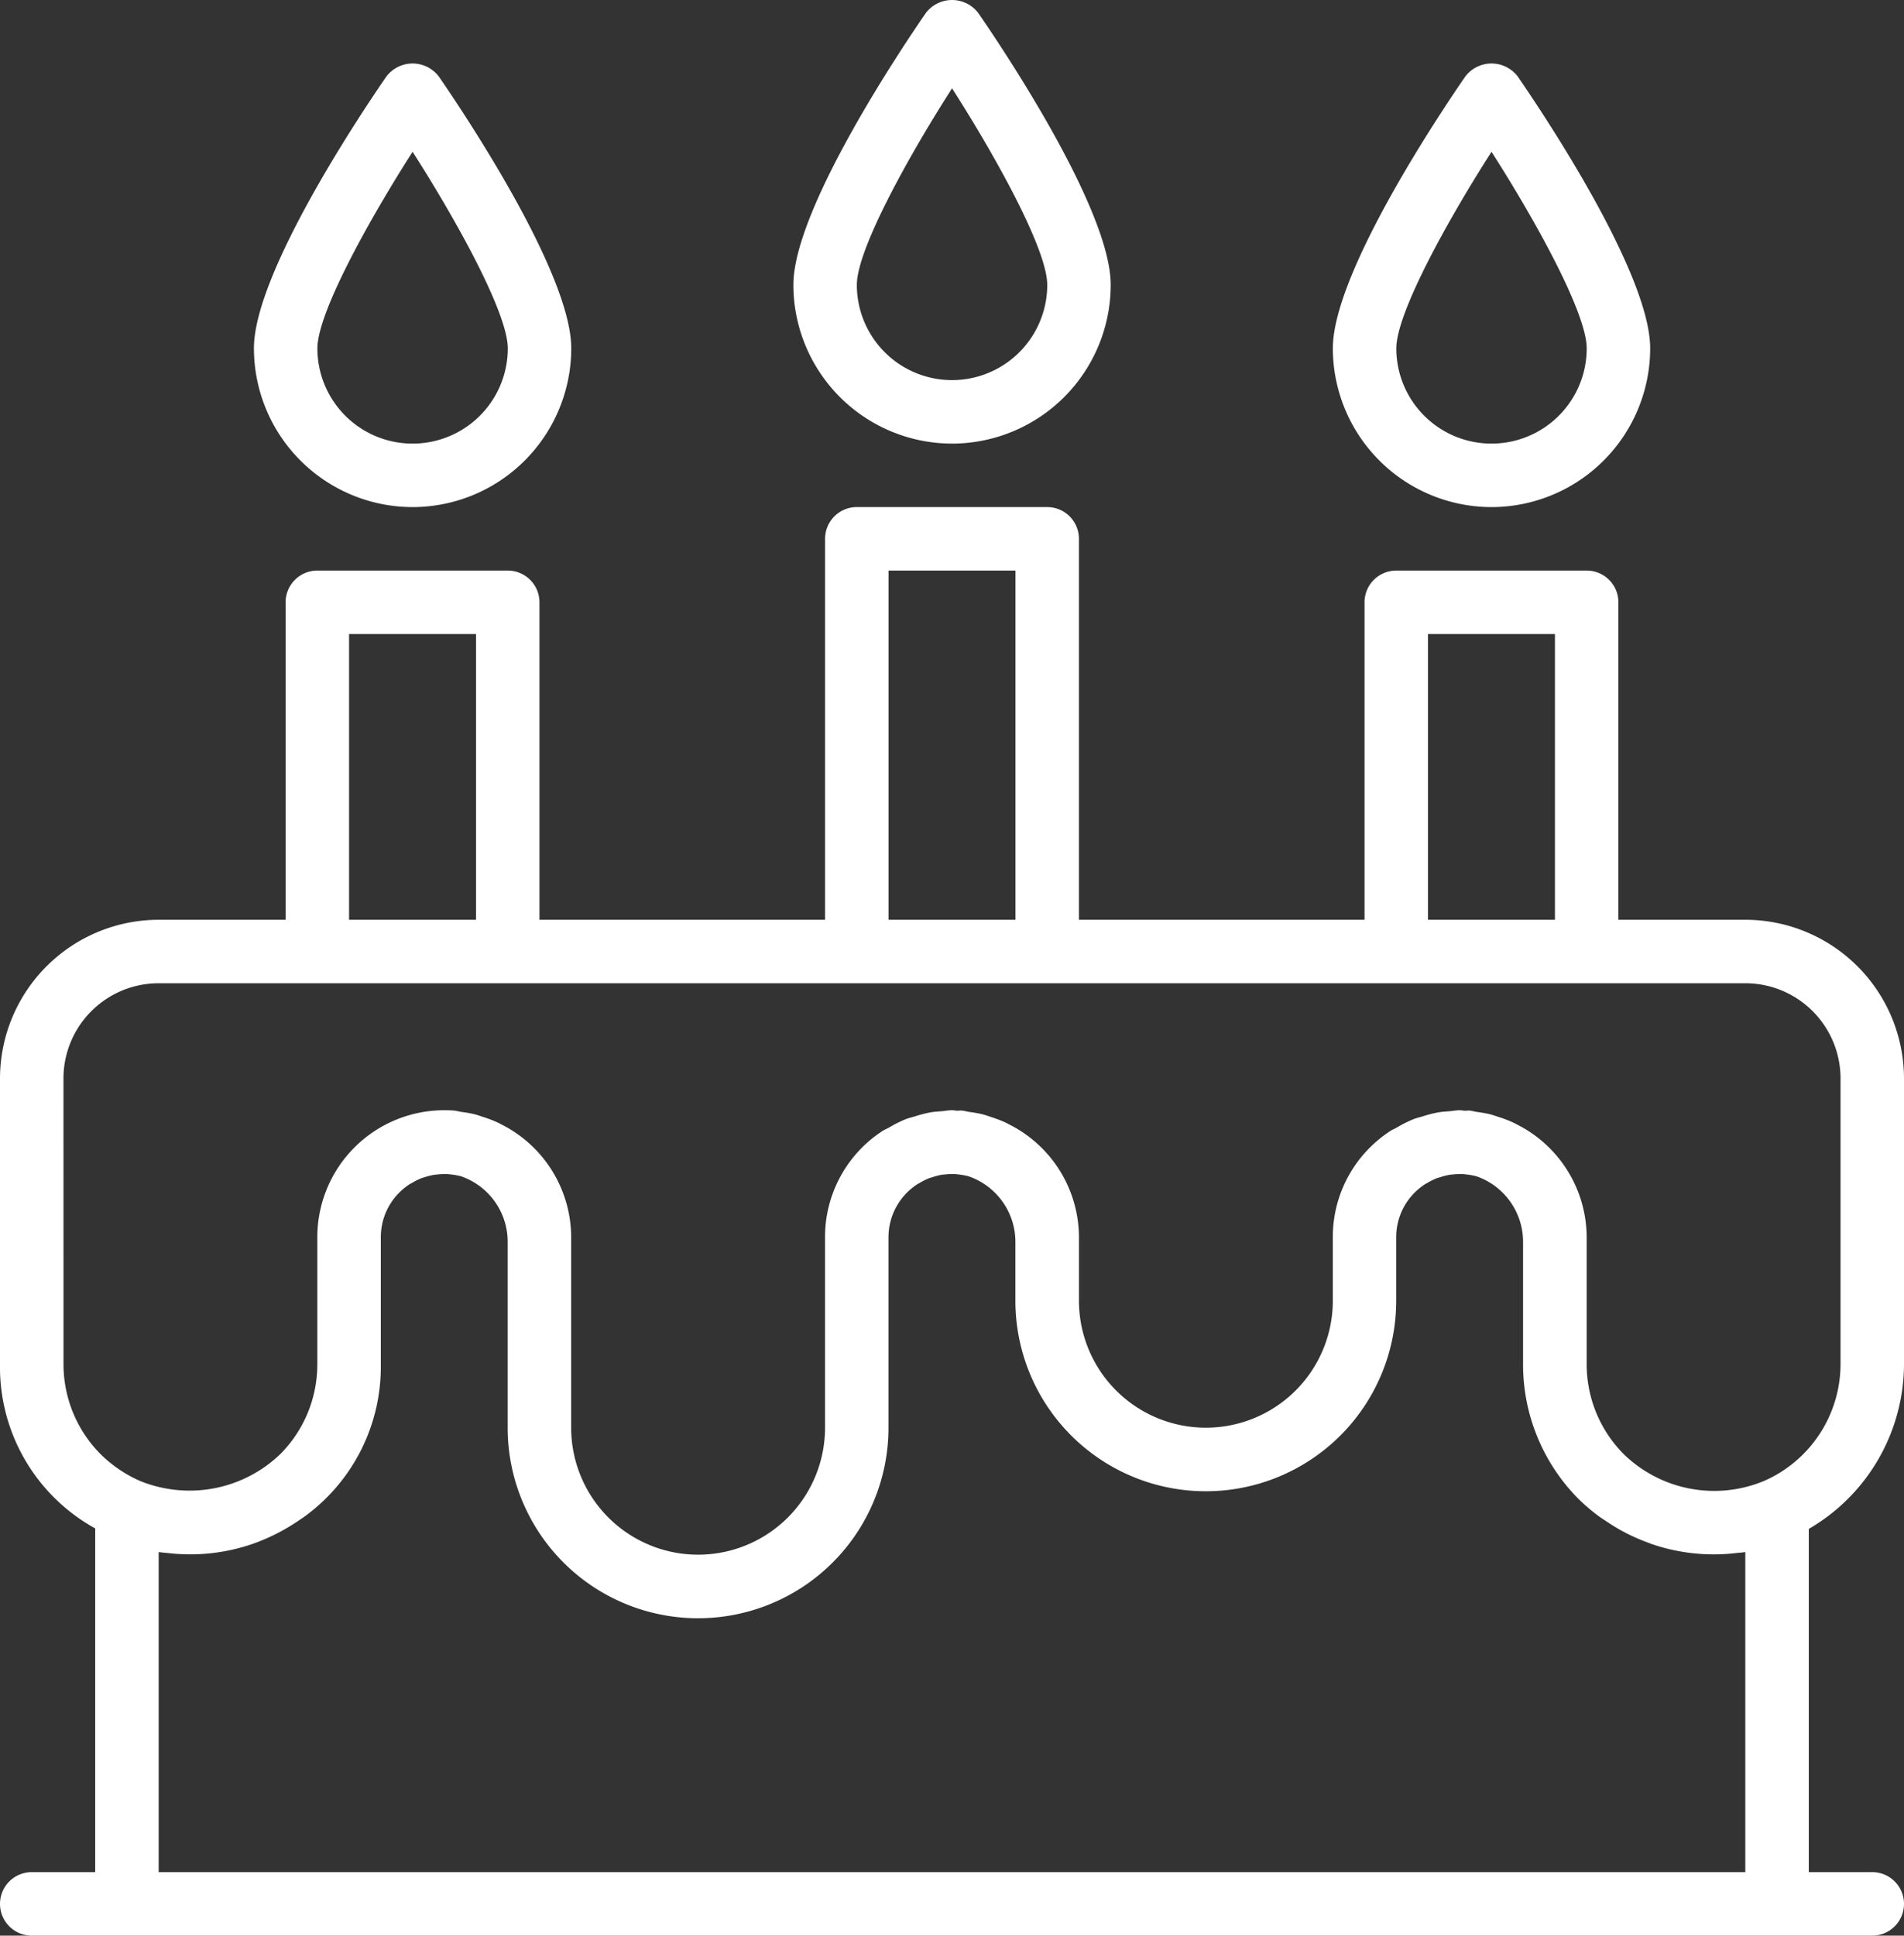 <svg xmlns="http://www.w3.org/2000/svg" width="132" height="134.14" viewBox="0 0 132 134.14">
  <rect x="0" y="0" width="132" height="134.14" fill="#333333" stroke="none"/>
  <g id="Birthdays" transform="translate(-0.392)">
    <path id="Контур_6408" data-name="Контур 6408" d="M132.392,187.188v-19.8a11.011,11.011,0,0,0-11-11h-8.8v-22a2.2,2.2,0,0,0-2.2-2.2h-13.2a2.2,2.2,0,0,0-2.2,2.2v22h-19.8v-26.4a2.2,2.2,0,0,0-2.2-2.2h-13.2a2.2,2.2,0,0,0-2.2,2.2v26.4h-19.8v-22a2.2,2.2,0,0,0-2.2-2.2h-13.2a2.2,2.2,0,0,0-2.2,2.2v22h-8.8a11.013,11.013,0,0,0-11,11v19.8a12.761,12.761,0,0,0,6.6,11.378v23.822h-4.4a2.2,2.2,0,0,0,0,4.4h127.6a2.2,2.2,0,0,0,0-4.4h-4.4V198.6A13.24,13.24,0,0,0,132.392,187.188Zm-33-50.6h8.8v19.8h-8.8Zm-37.4-4.4h8.8v24.2h-8.8Zm-37.4,4.4h8.8v19.8h-8.8Zm-19.8,30.8a6.6,6.6,0,0,1,6.6-6.6h110a6.6,6.6,0,0,1,6.6,6.6v19.8a8.853,8.853,0,0,1-5.265,8.074,9,9,0,0,1-9.758-1.833,8.835,8.835,0,0,1-2.577-6.241v-8.8a8.778,8.778,0,0,0-4.87-7.832l-.134-.073a8.4,8.4,0,0,0-1.087-.424c-.219-.073-.42-.145-.638-.2a8.481,8.481,0,0,0-.853-.15c-.193-.028-.378-.086-.575-.1-.105,0-.206.015-.309.011s-.218-.032-.333-.032c-.244,0-.479.051-.721.07s-.5.031-.747.073a8.793,8.793,0,0,0-1.124.288c-.2.061-.4.105-.594.18a8.434,8.434,0,0,0-1.186.594c-.139.079-.286.136-.422.22a8.843,8.843,0,0,0-1.425,1.15,8.742,8.742,0,0,0-2.581,6.224v4.4a8.8,8.8,0,0,1-17.6,0v-4.4a8.778,8.778,0,0,0-4.87-7.832l-.134-.073a8.406,8.406,0,0,0-1.087-.424c-.219-.073-.42-.145-.638-.2a8.477,8.477,0,0,0-.853-.15c-.193-.028-.378-.086-.575-.1-.105,0-.206.015-.309.011s-.218-.032-.333-.032c-.244,0-.479.05-.721.07s-.5.031-.747.073a8.809,8.809,0,0,0-1.121.288c-.2.061-.4.105-.6.18a8.547,8.547,0,0,0-1.182.592c-.141.079-.29.139-.426.22a8.759,8.759,0,0,0-4.007,7.377v13.2a8.8,8.8,0,0,1-17.6,0v-13.2a8.778,8.778,0,0,0-4.87-7.832l-.134-.073a8.406,8.406,0,0,0-1.087-.424c-.219-.073-.42-.145-.638-.2a8.486,8.486,0,0,0-.853-.15c-.193-.028-.378-.086-.575-.1s-.422-.021-.642-.021a8.8,8.8,0,0,0-8.8,8.8v8.8a8.814,8.814,0,0,1-2.559,6.223,9.079,9.079,0,0,1-8.221,2.332,8.774,8.774,0,0,1-1.539-.477,9.055,9.055,0,0,1-2.7-1.837,8.835,8.835,0,0,1-2.577-6.241Zm6.6,55V200.205c.22.037.44.046.661.072l.169.018a13.247,13.247,0,0,0,5.7-.661,13.409,13.409,0,0,0,1.632-.7c.113-.055.22-.115.337-.176A13.487,13.487,0,0,0,21.131,198c.128-.087.257-.169.382-.261a12.83,12.83,0,0,0,5.28-10.547v-8.8a4.368,4.368,0,0,1,1.291-3.109,4.467,4.467,0,0,1,.722-.581c.046-.028.1-.048.143-.074a4.359,4.359,0,0,1,.676-.337c.069-.026.139-.042.207-.063a4.2,4.2,0,0,1,.66-.165c.105-.017.22-.021.323-.033a4.812,4.812,0,0,1,.556-.019,5.661,5.661,0,0,1,.9.132c.055.013.105.033.158.048a4.806,4.806,0,0,1,3.159,4.574v12.828a13.2,13.2,0,1,0,26.4,0v-13.2A4.387,4.387,0,0,1,64.01,174.7c.038-.024.082-.04.119-.063a4.394,4.394,0,0,1,.7-.348c.062-.024.126-.038.187-.057a4.665,4.665,0,0,1,.661-.172c.105-.015.22-.021.317-.031a4.4,4.4,0,0,1,.559-.019,5.66,5.66,0,0,1,.9.132c.055.013.105.033.158.048a4.807,4.807,0,0,1,3.176,4.574v4.028a13.2,13.2,0,0,0,26.4,0v-4.4a4.368,4.368,0,0,1,1.291-3.109,4.468,4.468,0,0,1,.722-.581c.046-.028.1-.048.145-.077a4.516,4.516,0,0,1,.674-.334c.069-.026.141-.042.22-.063a4.1,4.1,0,0,1,.649-.165c.105-.017.22-.021.323-.033a4.812,4.812,0,0,1,.556-.019,5.659,5.659,0,0,1,.9.132c.055.013.105.033.158.048a4.806,4.806,0,0,1,3.157,4.574v8.428a13.214,13.214,0,0,0,3.866,9.352,13.435,13.435,0,0,0,1.392,1.184c.143.1.29.2.44.294.37.252.743.487,1.132.7.155.084.308.165.464.242a13.471,13.471,0,0,0,1.362.585c.092.033.183.075.277.106a13.377,13.377,0,0,0,3.74.7h.015a13.14,13.14,0,0,0,1.839-.055l.22-.025c.22-.024.44-.033.661-.07v22.182Zm0,0" transform="translate(0 -92.648)" fill="#fff"/>
    <path id="Контур_6409" data-name="Контур 6409" d="M211.4,30.742a11.013,11.013,0,0,0,11-11c0-5.281-7.654-16.63-9.189-18.85a2.284,2.284,0,0,0-3.621,0c-1.536,2.22-9.19,13.569-9.19,18.85a11.014,11.014,0,0,0,11,11Zm0-24.623c3.166,4.948,6.6,11.22,6.6,13.623a6.6,6.6,0,1,1-13.2,0C204.8,17.339,208.232,11.066,211.4,6.119Zm0,0" transform="translate(-145.005)" fill="#fff"/>
    <path id="Контур_6410" data-name="Контур 6410" d="M347.4,46.742a11.013,11.013,0,0,0,11-11c0-5.281-7.654-16.63-9.189-18.85a2.284,2.284,0,0,0-3.621,0c-1.536,2.22-9.19,13.569-9.19,18.85A11.014,11.014,0,0,0,347.4,46.742Zm0-24.623c3.166,4.948,6.6,11.22,6.6,13.623a6.6,6.6,0,0,1-13.2,0C340.8,33.339,344.232,27.066,347.4,22.119Zm0,0" transform="translate(-243.605 -11.6)" fill="#fff"/>
    <path id="Контур_6411" data-name="Контур 6411" d="M75.4,46.742a11.013,11.013,0,0,0,11-11c0-5.281-7.654-16.63-9.189-18.85a2.284,2.284,0,0,0-3.621,0c-1.536,2.22-9.19,13.569-9.19,18.85a11.014,11.014,0,0,0,11,11Zm0-24.623c3.166,4.948,6.6,11.22,6.6,13.623a6.6,6.6,0,0,1-13.2,0c0-2.4,3.434-8.675,6.6-13.623Zm0,0" transform="translate(-46.404 -11.6)" fill="#fff"/>
  </g>
</svg>
